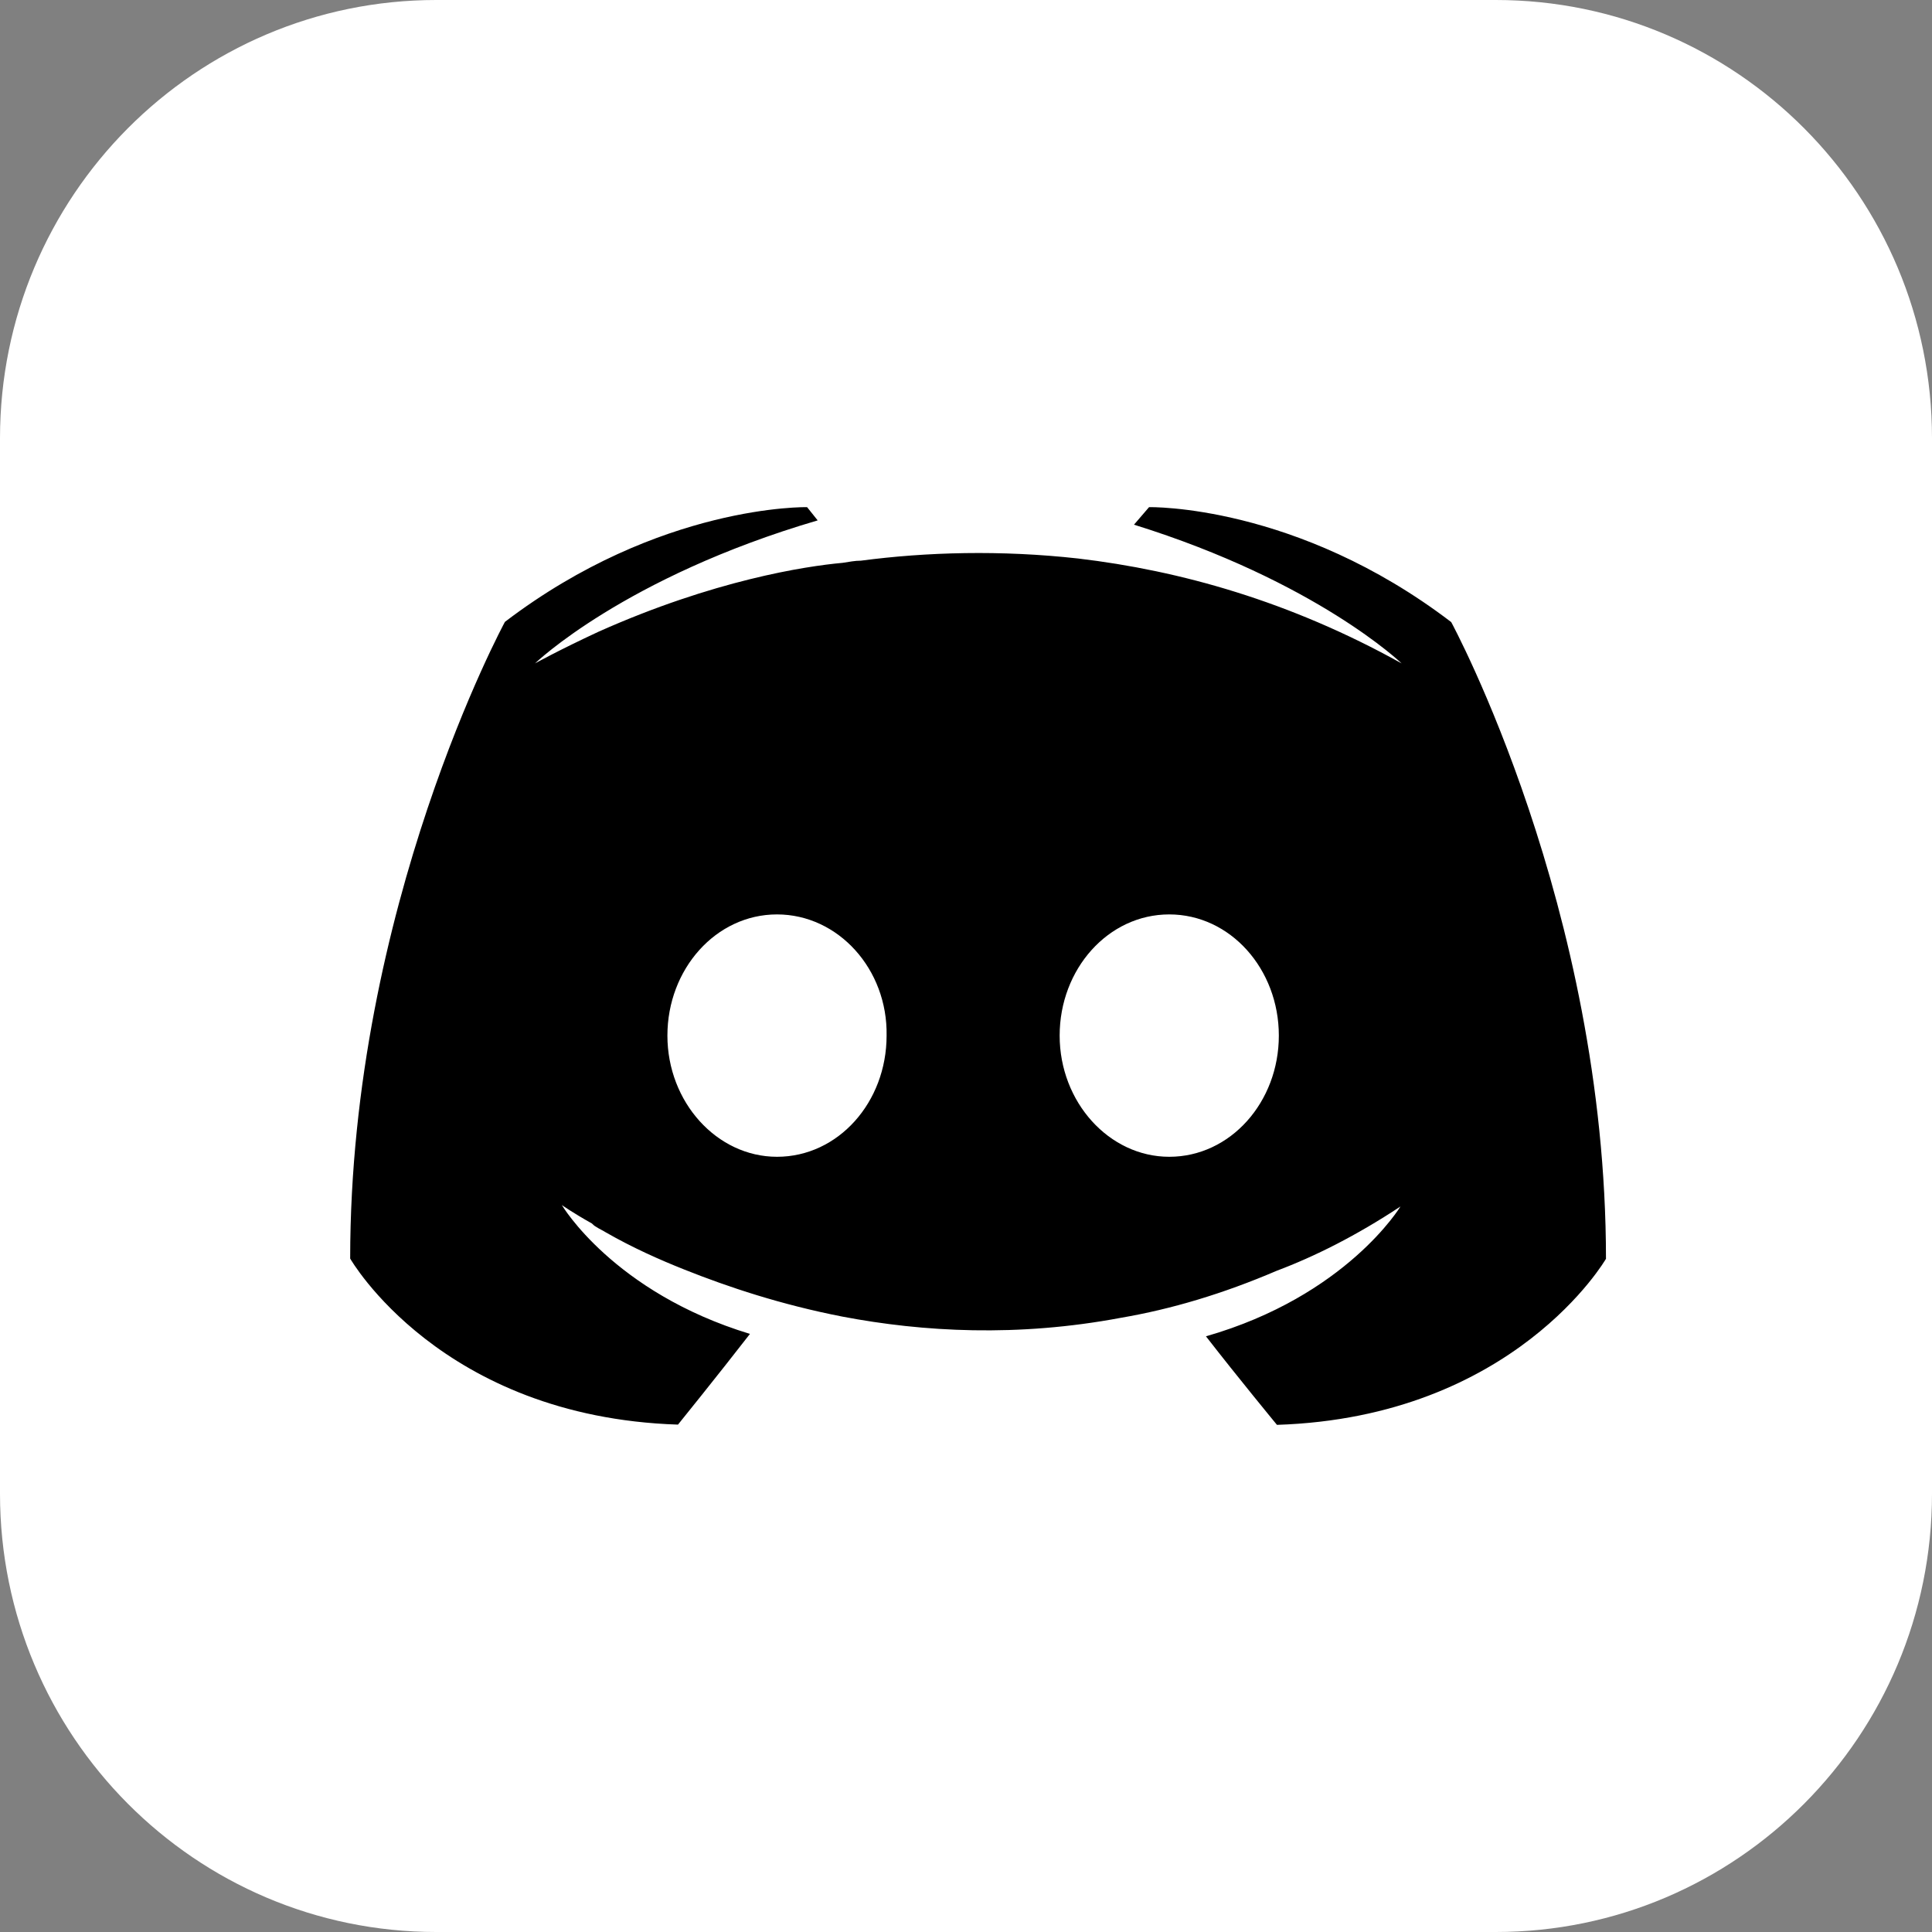 <svg width="40" height="40" viewBox="0 0 40 40" fill="none" xmlns="http://www.w3.org/2000/svg">
<rect x="0" y="0" width="40" height="40" fill="#808080" stroke="none"/>
<g clip-path="url(#clip0_15_670)">
<path d="M30.968 0H9.032C4.044 0 0 4.062 0 9.074V30.926C0 35.938 4.044 40 9.032 40H30.968C35.956 40 40 35.938 40 30.926V9.074C40 4.062 35.956 0 30.968 0Z" fill="white"/>
<path d="M23.79 10.5L23.478 10.863C27.261 12.04 29.019 13.735 29.019 13.735C26.706 12.448 24.432 11.812 22.319 11.563C20.717 11.385 19.179 11.429 17.825 11.608C17.694 11.608 17.582 11.633 17.445 11.653C16.666 11.723 14.773 12.016 12.392 13.079C11.569 13.461 11.077 13.735 11.077 13.735C11.077 13.735 12.922 11.951 16.929 10.774L16.71 10.5C16.71 10.5 13.662 10.431 10.454 12.875C10.454 12.875 7.25 18.778 7.25 26.057C7.25 26.057 9.12 29.336 14.037 29.495C14.037 29.495 14.86 28.477 15.527 27.617C12.698 26.757 11.632 24.949 11.632 24.949C11.632 24.949 11.856 25.108 12.255 25.331C12.28 25.356 12.299 25.376 12.343 25.401C12.411 25.446 12.474 25.471 12.543 25.515C13.098 25.833 13.658 26.082 14.169 26.285C15.079 26.648 16.17 27.011 17.441 27.259C19.111 27.577 21.068 27.686 23.205 27.284C24.252 27.105 25.319 26.787 26.433 26.31C27.212 26.017 28.079 25.585 28.995 24.979C28.995 24.979 27.88 26.832 24.968 27.667C25.635 28.526 26.438 29.5 26.438 29.5C31.356 29.341 33.25 26.062 33.25 26.062C33.25 18.783 30.046 12.88 30.046 12.88C26.838 10.431 23.79 10.5 23.79 10.5ZM16.087 23.95C14.841 23.95 13.818 22.817 13.818 21.441C13.818 20.065 14.821 18.932 16.087 18.932C17.353 18.932 18.38 20.065 18.356 21.441C18.356 22.822 17.353 23.95 16.087 23.95ZM24.208 23.95C22.962 23.95 21.939 22.817 21.939 21.441C21.939 20.065 22.942 18.932 24.208 18.932C25.474 18.932 26.477 20.065 26.477 21.441C26.477 22.817 25.474 23.95 24.208 23.95Z" fill="black"/>
</g>
<defs>
<clipPath id="clip0_15_670">
<rect width="40" height="40" fill="white"/>
</clipPath>
</defs>
</svg>
